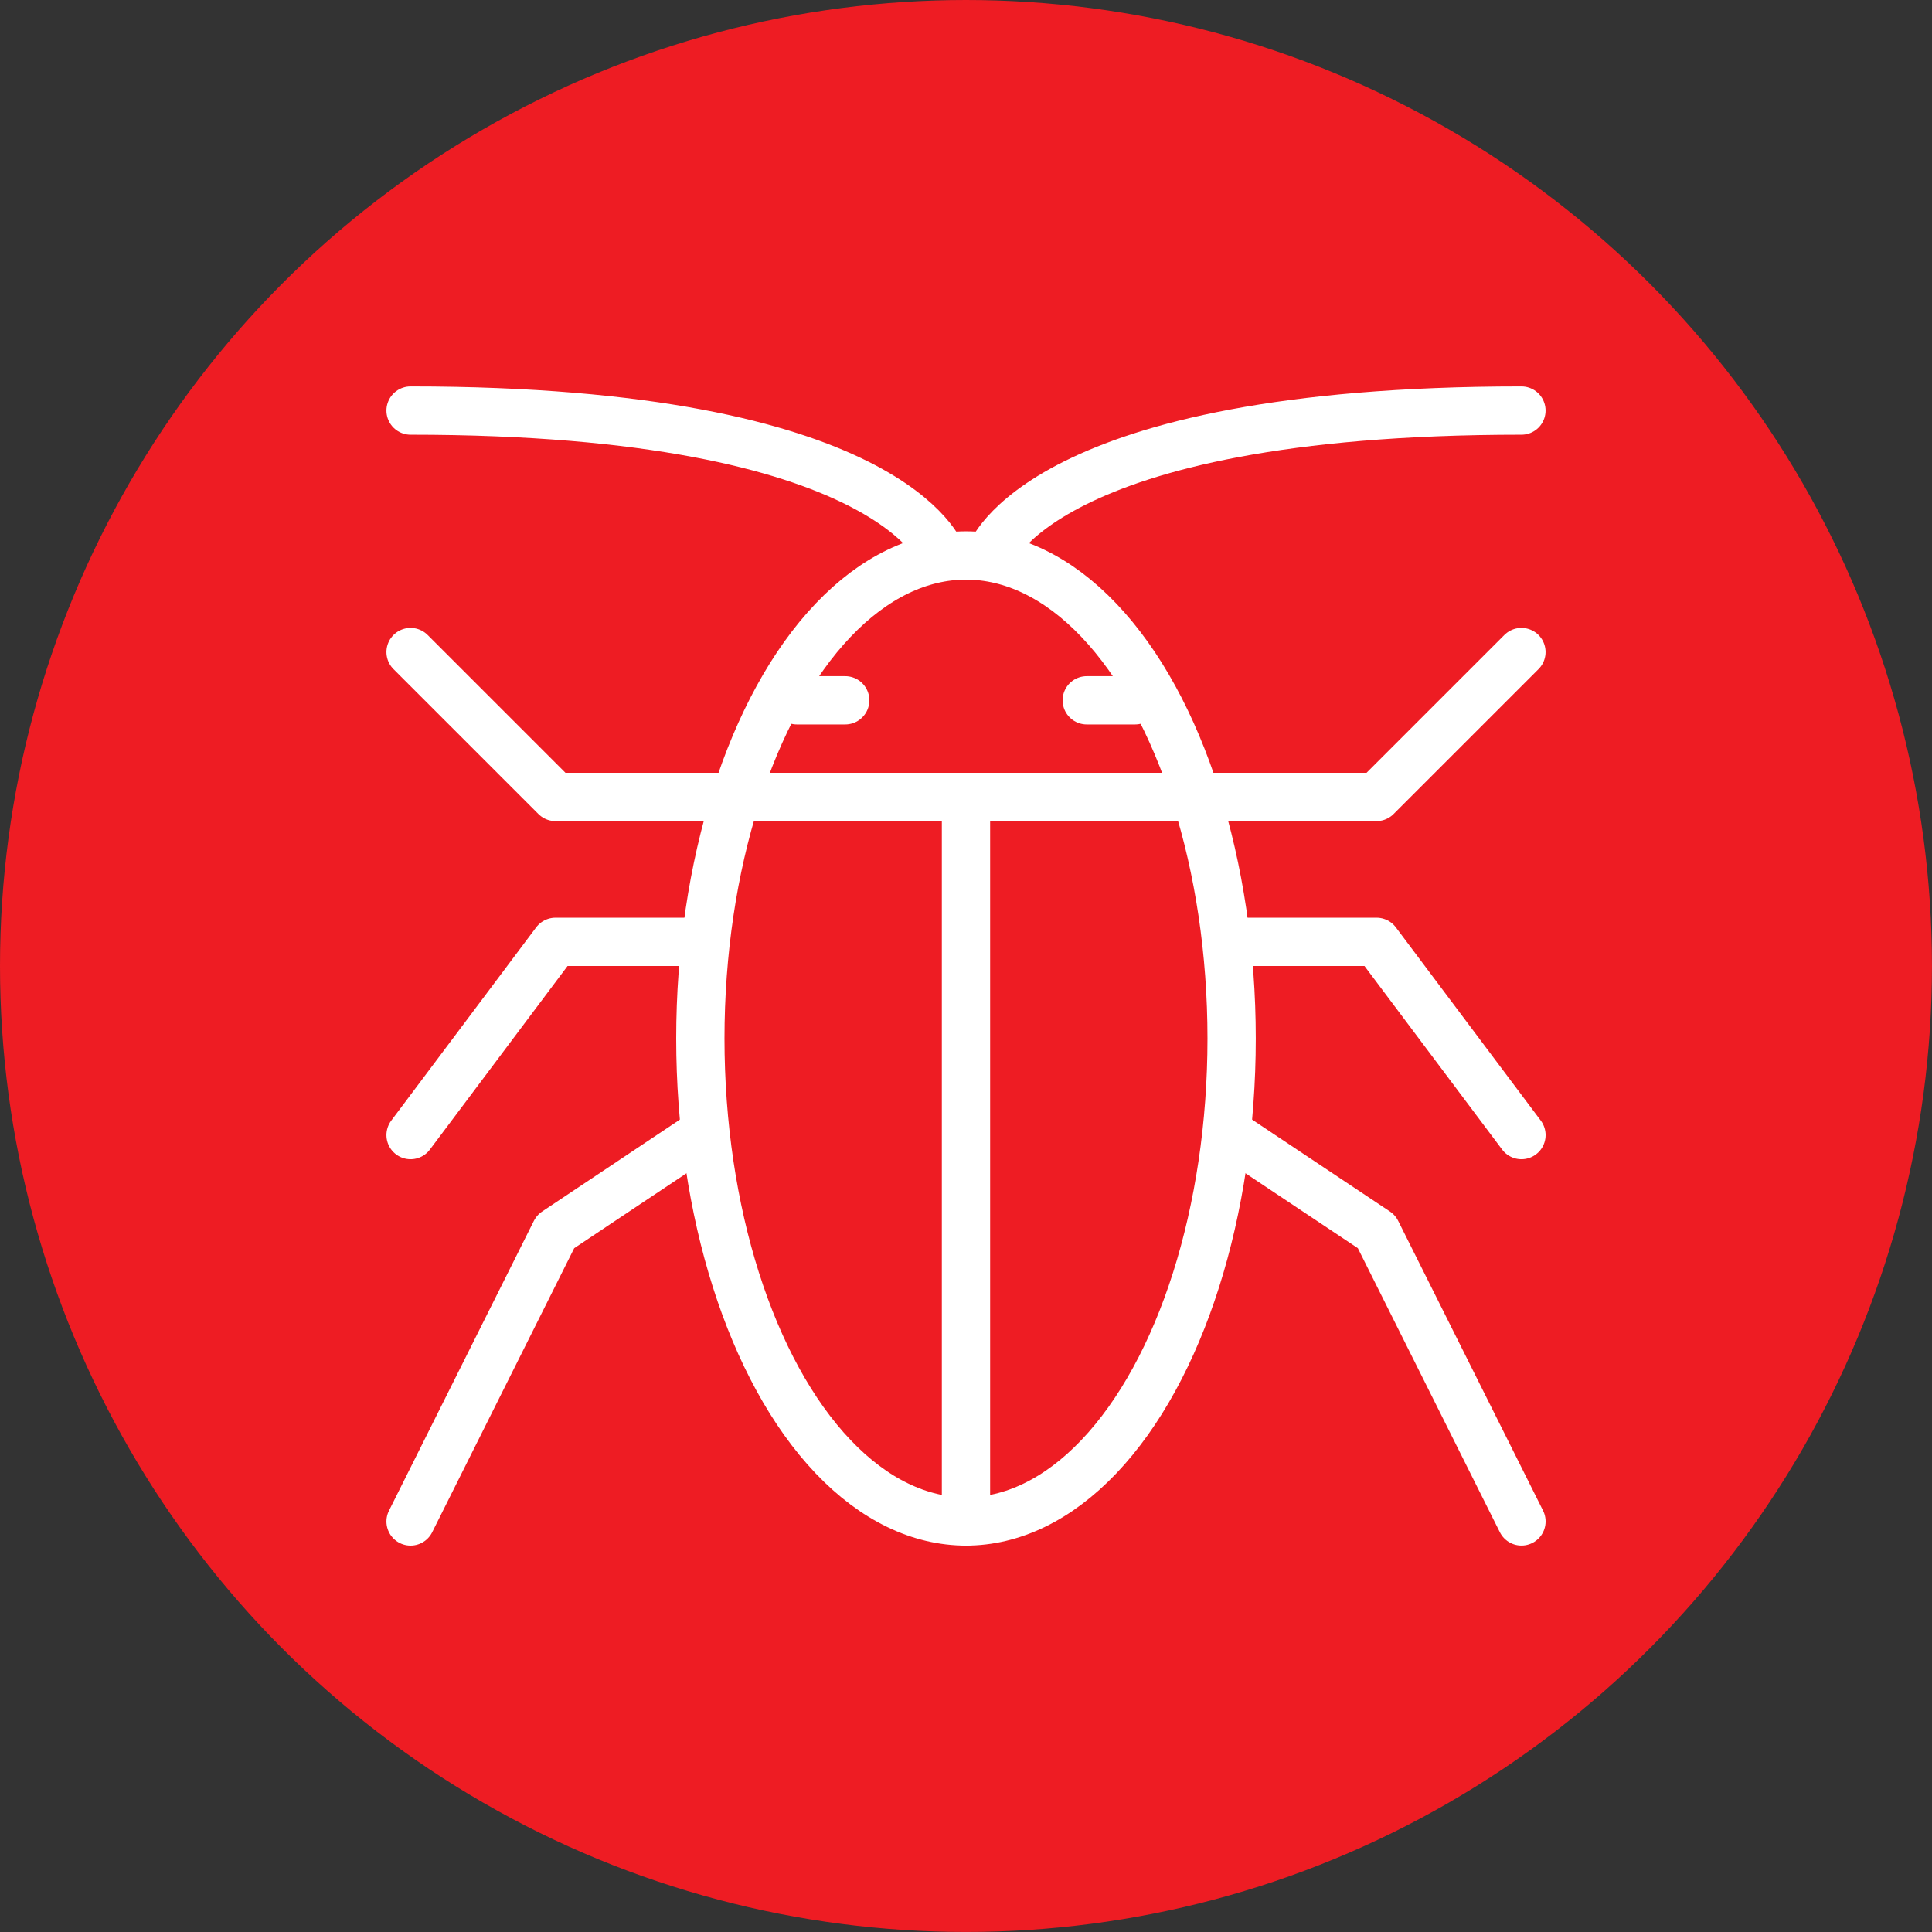 <svg xmlns="http://www.w3.org/2000/svg" viewBox="0 0 566.93 566.93"><rect x="0" y="0" width="566.93" height="566.93" fill="#333333" stroke="none"/><circle cx="283.46" cy="283.46" r="283.46" fill="#ee1c23"/><g fill="none" stroke="#fff" stroke-linejoin="round" stroke-width="14.17"><ellipse cx="283.46" cy="304.73" rx="77.95" ry="141.73"/><path d="M219.7 233.86h127.55m-113.4-28.36h14.17m85.04 0H318.9m-35.44 28.36v212.6m-77.96-113.4L163 361.42l-42.52 85.04m240.94-113.4l42.52 28.35 42.52 85.04M205.5 276.38H163l-42.52 56.7m240.94-56.7h42.52l42.52 56.7M212.6 233.86H163l-42.52-42.52m233.85 42.52h49.6l42.52-42.52M276.38 163s-14.32-42.52-155.9-42.52M290.55 163s14.32-42.52 155.9-42.52" stroke-linecap="round"/></g></svg>